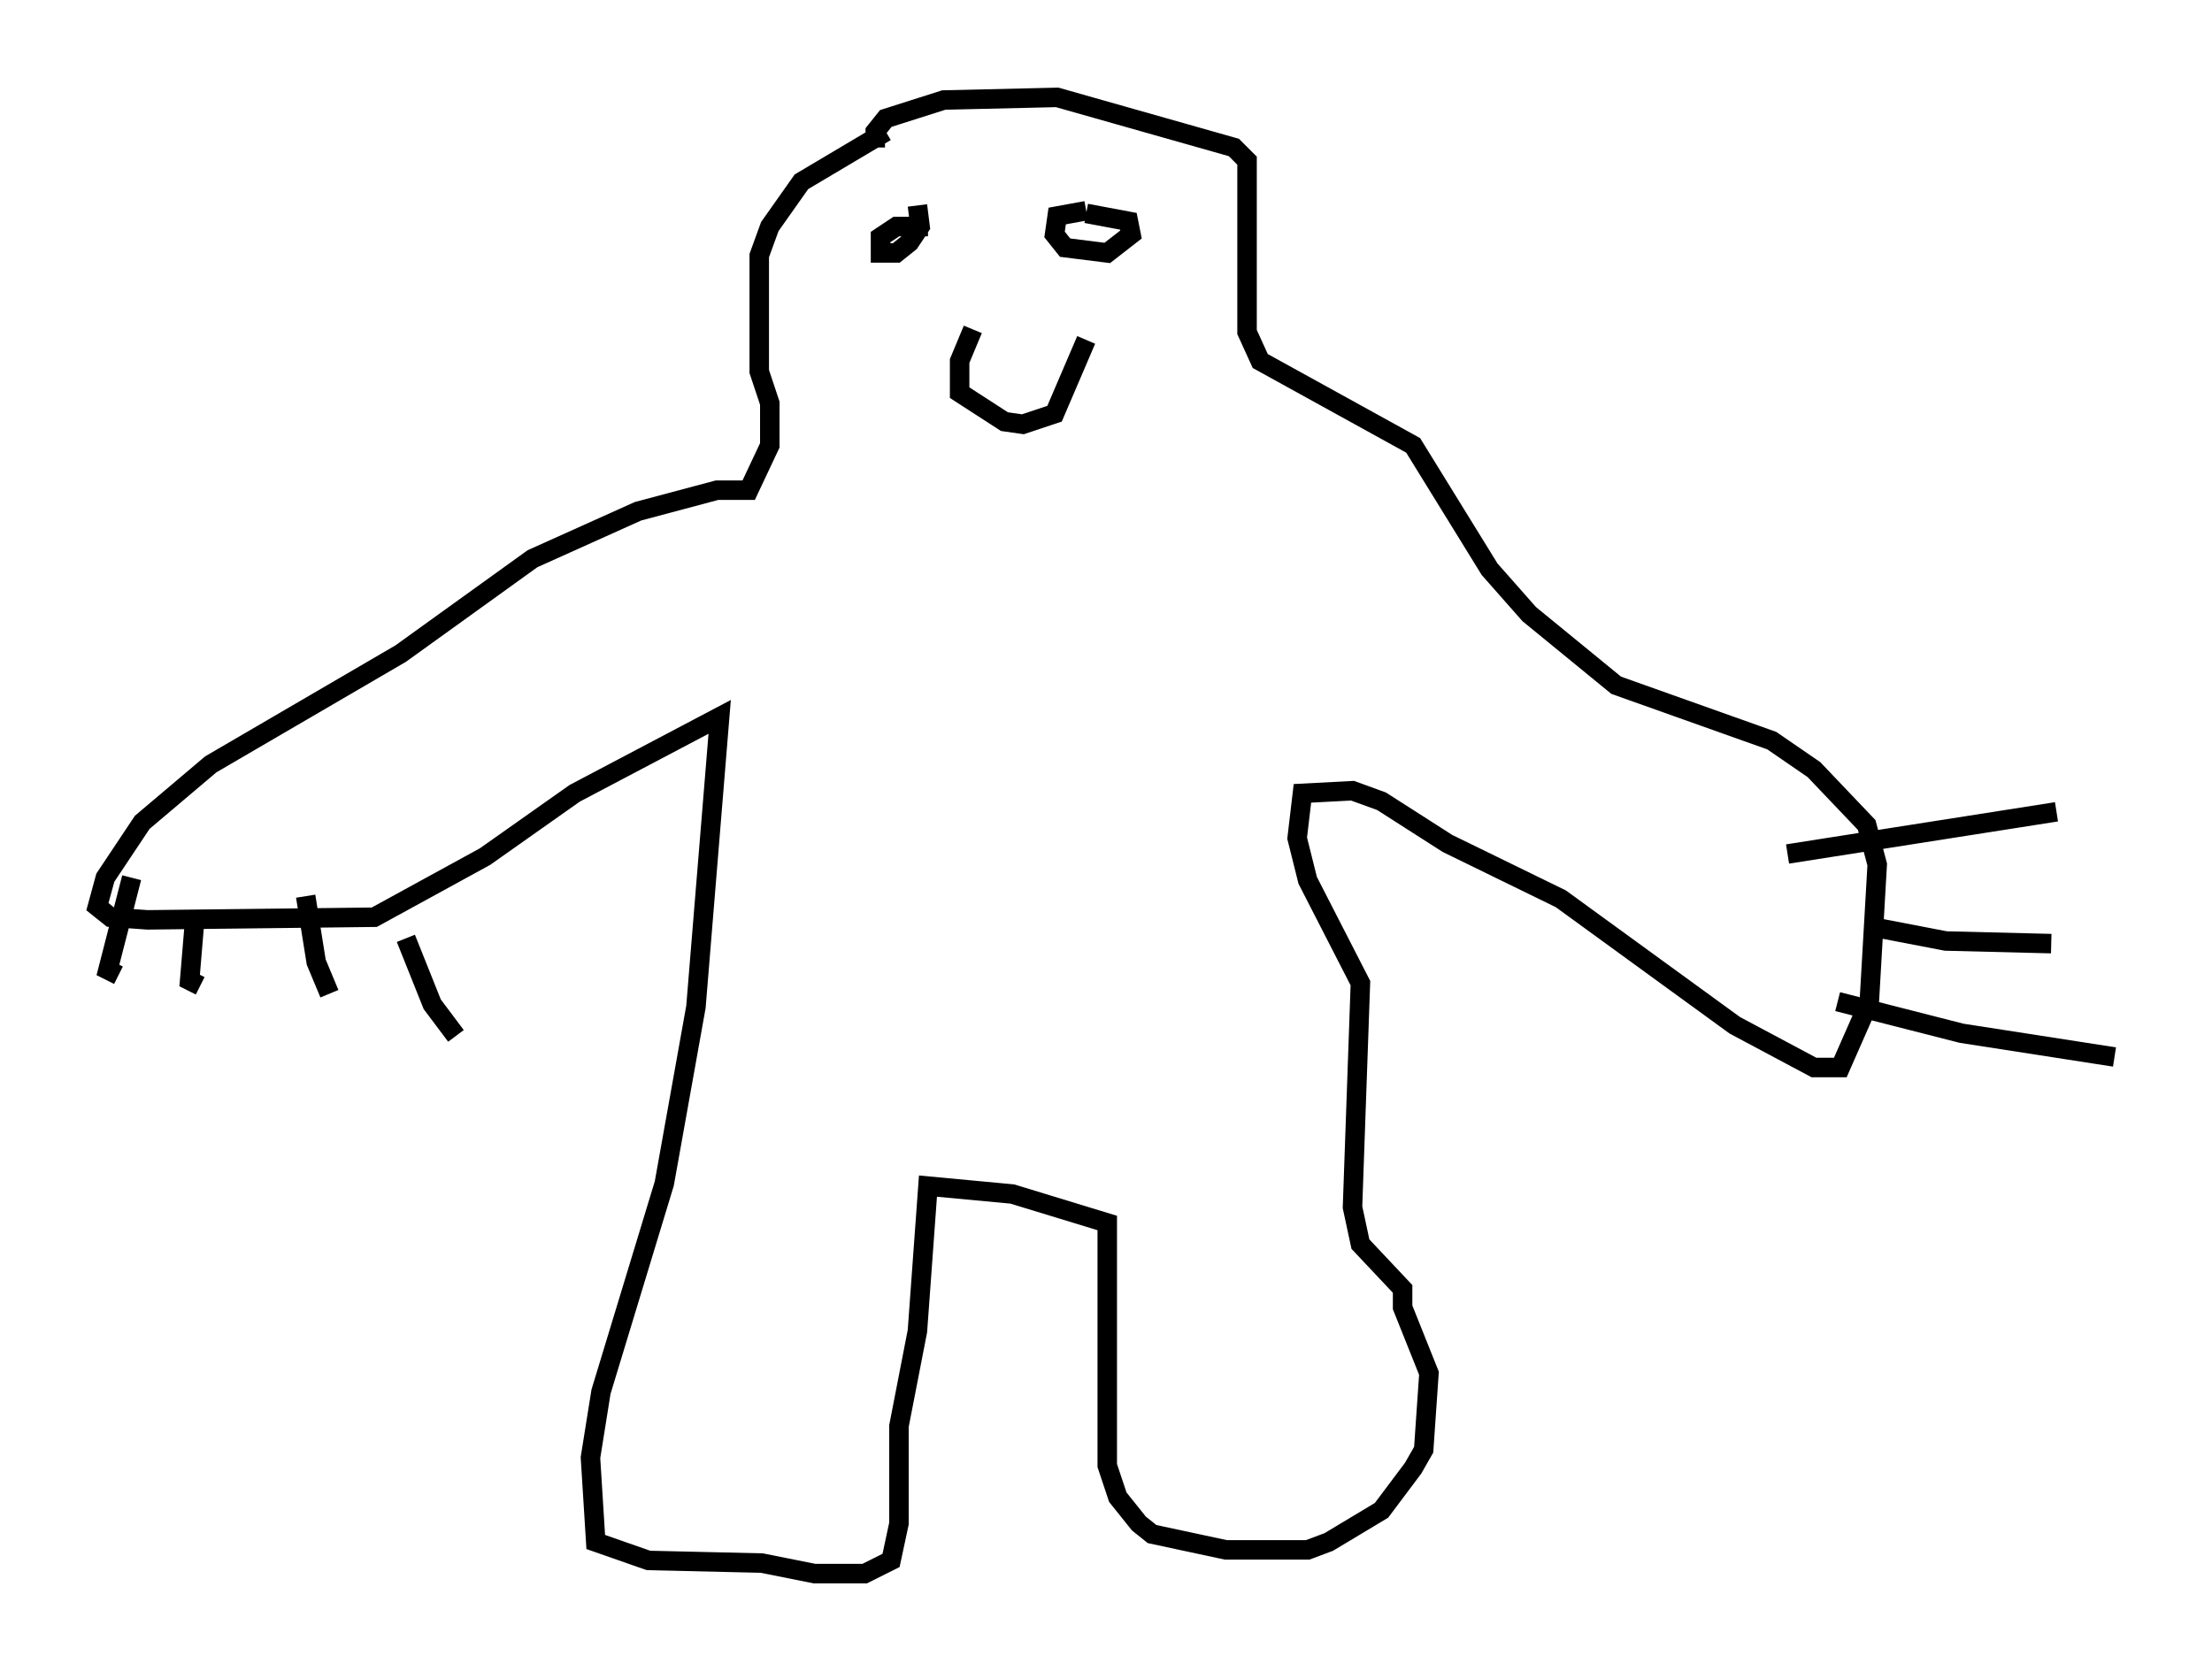 <?xml version="1.0" encoding="utf-8" ?>
<svg baseProfile="full" height="85.777" version="1.1" width="113.517" xmlns="http://www.w3.org/2000/svg" xmlns:ev="http://www.w3.org/2001/xml-events" xmlns:xlink="http://www.w3.org/1999/xlink"><defs /><rect fill="white" height="85.777" width="113.517" x="0" y="0" /><path d="M47.083, 6.624 m-1.624, 0.135 l-4.33, 2.571 -1.624, 2.3 l-0.541, 1.488 0.0, 5.954 l0.541, 1.624 0.0, 2.165 l-1.083, 2.3 -1.624, 0.0 l-4.059, 1.083 -5.413, 2.436 l-6.766, 4.871 -9.743, 5.683 l-3.518, 2.977 -1.894, 2.842 l-0.406, 1.488 0.677, 0.541 l1.894, 0.135 11.637, -0.135 l5.683, -3.112 4.601, -3.248 l7.442, -3.924 -1.218, 14.885 l-1.624, 9.066 -3.248, 10.69 l-0.541, 3.383 0.271, 4.33 l2.706, 0.947 5.819, 0.135 l2.706, 0.541 2.571, 0.0 l1.353, -0.677 0.406, -1.894 l0.0, -5.007 0.947, -4.871 l0.541, -7.442 4.33, 0.406 l4.871, 1.488 0.0, 12.449 l0.541, 1.624 1.083, 1.353 l0.677, 0.541 3.789, 0.812 l4.195, 0.0 1.083, -0.406 l2.706, -1.624 1.624, -2.165 l0.541, -0.947 0.271, -3.924 l-1.353, -3.383 0.0, -0.947 l-2.165, -2.3 -0.406, -1.894 l0.406, -11.502 -2.706, -5.277 l-0.541, -2.165 0.271, -2.3 l2.571, -0.135 1.488, 0.541 l3.383, 2.165 5.819, 2.842 l8.931, 6.495 4.059, 2.165 l1.353, 0.0 1.488, -3.383 l0.406, -7.036 -0.541, -2.03 l-2.706, -2.842 -2.165, -1.488 l-7.984, -2.842 -4.465, -3.654 l-2.03, -2.3 -3.924, -6.36 l-7.848, -4.33 -0.677, -1.488 l0.0, -8.796 -0.677, -0.677 l-9.066, -2.571 -5.819, 0.135 l-2.977, 0.947 -0.541, 0.677 l0.0, 0.812 m2.706, 4.059 l-1.624, 0.0 -0.812, 0.541 l0.0, 0.812 0.812, 0.0 l0.677, -0.541 0.541, -0.812 l-0.135, -1.083 m8.66, 0.271 l-1.488, 0.271 -0.135, 0.947 l0.541, 0.677 2.165, 0.271 l1.218, -0.947 -0.135, -0.677 l-2.165, -0.406 m-5.819, 5.954 l-0.677, 1.624 0.0, 1.624 l2.3, 1.488 0.947, 0.135 l1.624, -0.541 1.624, -3.789 m-48.985, 27.605 l-1.218, 4.736 0.541, 0.271 m3.924, -2.977 l-0.271, 3.248 0.541, 0.271 m5.413, -4.601 l0.541, 3.383 0.677, 1.624 m3.924, -2.842 l1.353, 3.383 1.218, 1.624 m70.906, -1.759 l6.36, 1.624 7.848, 1.218 m-12.178, -6.631 l3.518, 0.677 5.413, 0.135 m-13.532, -4.601 l13.802, -2.165 " fill="none" stroke="black" stroke-width="1" /></svg>